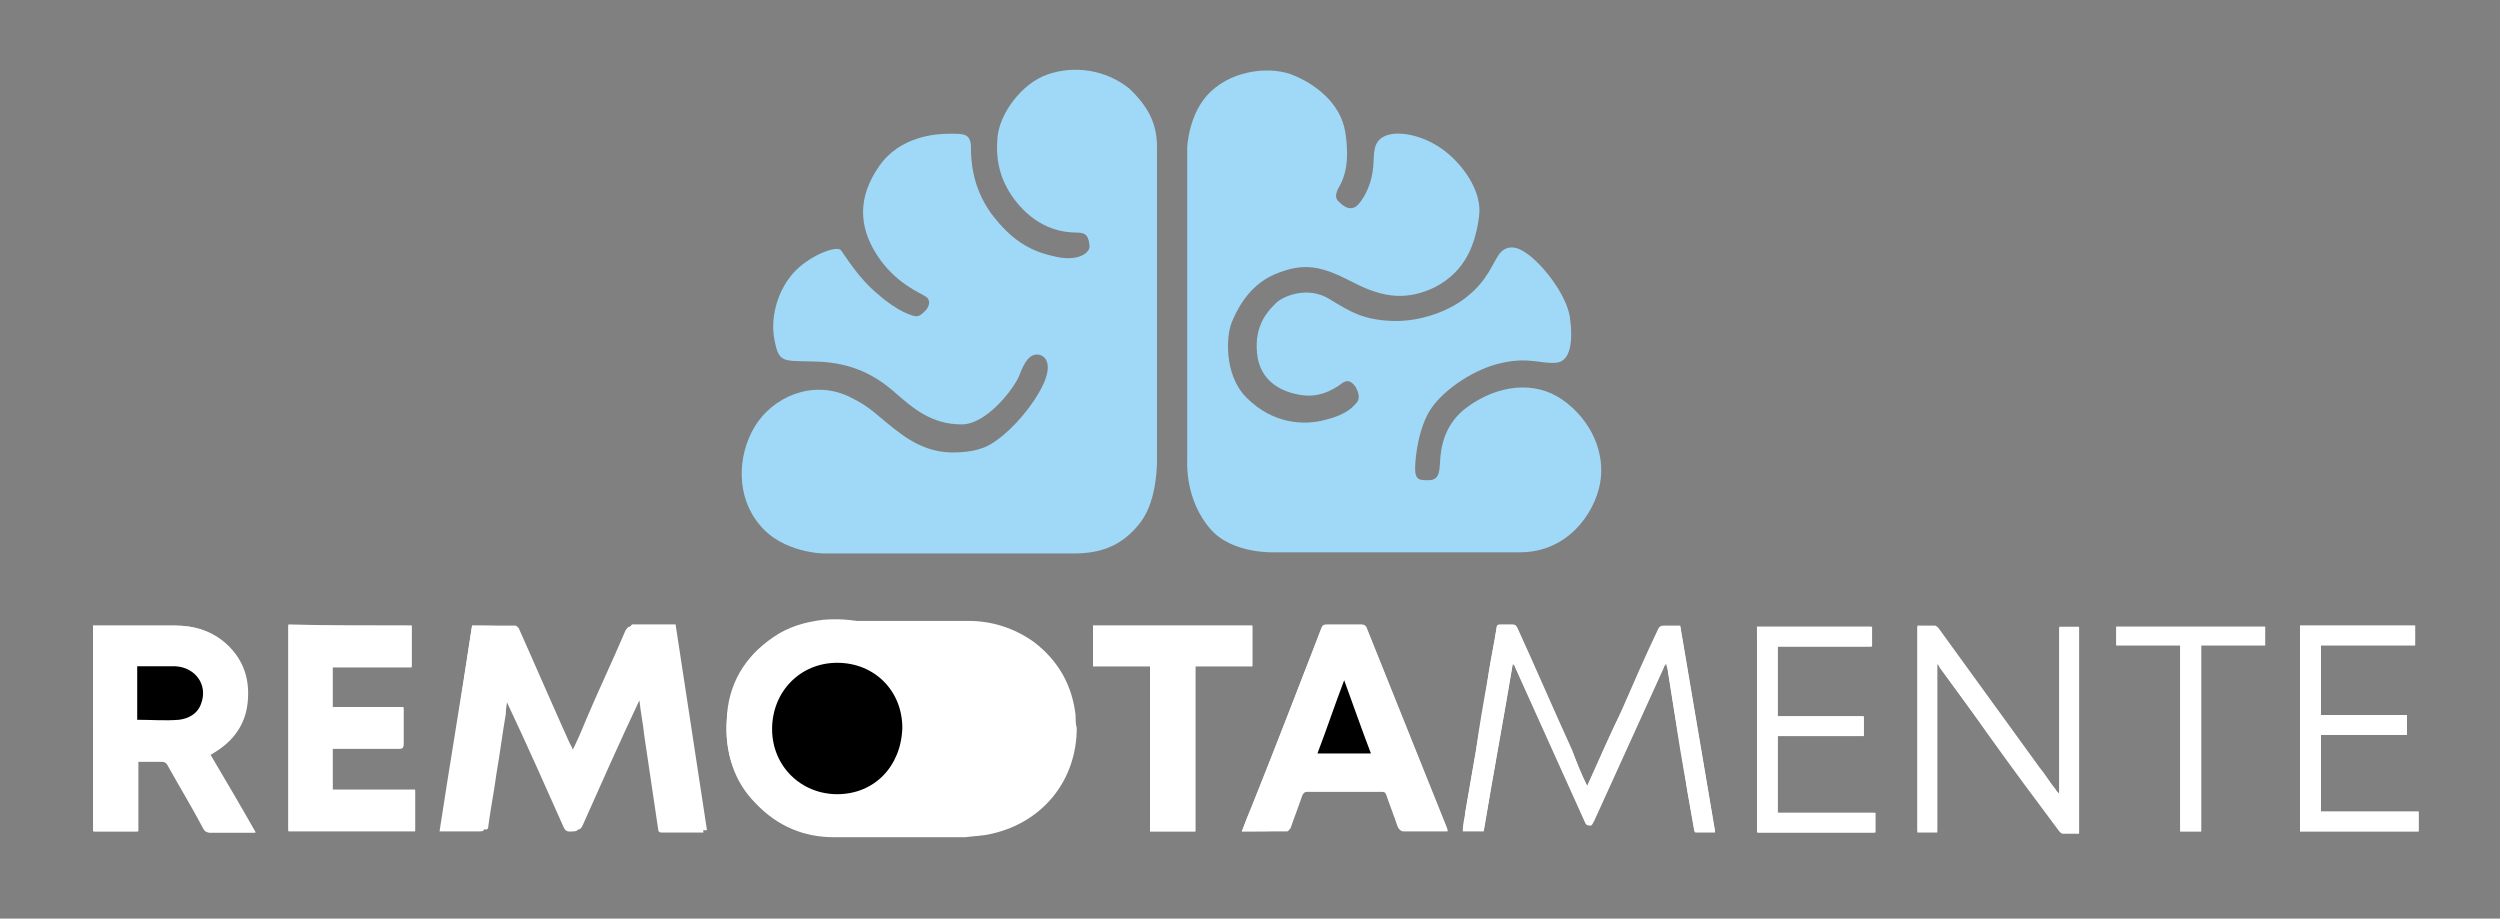 <?xml version="1.0" encoding="utf-8"?>
<!-- Generator: Adobe Illustrator 25.4.1, SVG Export Plug-In . SVG Version: 6.00 Build 0)  -->
<svg version="1.1" id="Livello_1" xmlns="http://www.w3.org/2000/svg" xmlns:xlink="http://www.w3.org/1999/xlink" x="0px" y="0px"
	 viewBox="0 0 215 79" style="enable-background:new 0 0 215 79;" xml:space="preserve">
<rect x="0" y="0" width="215" height="79" fill="#808080" stroke="none"/>
<style type="text/css">
	.st0{fill:#FFFFFF;}
	.st1{fill-rule:evenodd;clip-rule:evenodd;fill:#FFFFFF;}
	.st2{fill-rule:evenodd;clip-rule:evenodd;}
	.st3{fill:#A0D9F7;}
</style>
<g>
	<g>
		<g>
			<path class="st0" d="M136.5,67.6c-0.5-1-0.9-2-1.3-3c-1.6-3.5-3.1-7-4.7-10.5c-0.1-0.2-0.2-0.3-0.4-0.3c-0.4,0-0.7,0-1.1,0
				c-0.2,0-0.3,0.1-0.3,0.3c-0.2,1.3-0.5,2.7-0.7,4c-0.4,2.2-0.8,4.4-1.1,6.7c-0.3,1.7-0.6,3.5-0.9,5.2c-0.1,0.5-0.2,1-0.2,1.5
				c0.6,0,1.2,0,1.8,0c0.8-4.8,1.7-9.6,2.5-14.4c0.1,0.1,0.2,0.2,0.2,0.3c2,4.4,4,8.9,6,13.3c0.1,0.3,0.3,0.3,0.5,0.3
				c0.1,0,0.2-0.2,0.3-0.4c2-4.4,4-8.8,6-13.2c0-0.1,0.1-0.2,0.2-0.3c0,0.2,0.1,0.3,0.1,0.4c0.2,1.3,0.4,2.5,0.6,3.8
				c0.4,2.2,0.8,4.5,1.1,6.7c0.2,1.1,0.4,2.3,0.6,3.4c0,0.1,0.1,0.2,0.1,0.2c0.6,0,1.1,0,1.7,0c-1-5.9-2-11.8-3-17.7
				c-0.5,0-1,0-1.4,0c-0.3,0-0.4,0.1-0.5,0.3c-1,2.3-2,4.6-3.1,6.9C138.4,63.2,137.5,65.4,136.5,67.6z M177.1,68.3
				c-0.1-0.2-0.2-0.2-0.3-0.3c-0.5-0.6-0.9-1.3-1.4-1.9c-2.9-4-5.8-8-8.7-12c-0.1-0.1-0.2-0.2-0.3-0.2c-0.5,0-1,0-1.5,0
				c0,5.9,0,11.8,0,17.7c0.6,0,1.1,0,1.7,0c0-4.8,0-9.6,0-14.5c0.1,0.1,0.2,0.2,0.2,0.3c1.4,1.9,2.8,3.8,4.2,5.8
				c2,2.8,4,5.5,6.1,8.3c0.1,0.1,0.2,0.2,0.3,0.2c0.5,0,0.9,0,1.4,0c0-5.9,0-11.8,0-17.7c-0.6,0-1.1,0-1.7,0
				C177.1,58.7,177.1,63.5,177.1,68.3z M197.8,71.5c3.4,0,6.8,0,10.2,0c0-0.6,0-1.1,0-1.7c-2.8,0-5.6,0-8.4,0c0-2.2,0-4.4,0-6.6
				c2.5,0,4.9,0,7.4,0c0-0.6,0-1.1,0-1.7c-2.5,0-4.9,0-7.4,0c0-2,0-4,0-6c2.7,0,5.4,0,8.1,0c0-0.6,0-1.1,0-1.7c-3.3,0-6.6,0-9.9,0
				C197.8,59.8,197.8,65.6,197.8,71.5z M151.1,53.9c0,5.9,0,11.8,0,17.7c3.4,0,6.8,0,10.1,0c0-0.6,0-1.1,0-1.7c-2.8,0-5.6,0-8.4,0
				c0-2.2,0-4.4,0-6.6c2.5,0,4.9,0,7.4,0c0-0.6,0-1.1,0-1.7c-2.5,0-4.9,0-7.4,0c0-2,0-4,0-6c2.7,0,5.4,0,8.1,0c0-0.6,0-1.1,0-1.7
				C157.6,53.9,154.4,53.9,151.1,53.9z M187.5,55.5c0,5.4,0,10.7,0,16c0.6,0,1.2,0,1.8,0c0-5.4,0-10.7,0-16c1.9,0,3.7,0,5.5,0
				c0-0.6,0-1.1,0-1.6c-4.3,0-8.5,0-12.8,0c0,0.6,0,1.1,0,1.6C183.8,55.5,185.6,55.5,187.5,55.5z"/>
			<path class="st0" d="M136.5,67.6c1-2.2,2-4.4,3-6.6c1-2.3,2-4.6,3.1-6.9c0.1-0.2,0.2-0.3,0.5-0.3c0.5,0,0.9,0,1.4,0
				c1,5.9,2,11.8,3,17.7c-0.6,0-1.2,0-1.7,0c-0.1,0-0.1-0.2-0.1-0.2c-0.2-1.1-0.4-2.3-0.6-3.4c-0.4-2.2-0.8-4.5-1.1-6.7
				c-0.2-1.3-0.4-2.5-0.6-3.8c0-0.1,0-0.2-0.1-0.4c-0.1,0.1-0.1,0.2-0.2,0.3c-2,4.4-4,8.8-6,13.2c-0.1,0.1-0.2,0.3-0.3,0.4
				c-0.2,0.1-0.4,0-0.5-0.3c-2-4.4-4-8.9-6-13.3c-0.1-0.1-0.1-0.2-0.2-0.3c-0.8,4.8-1.7,9.6-2.5,14.4c-0.6,0-1.2,0-1.8,0
				c0.1-0.5,0.2-1,0.2-1.5c0.3-1.7,0.6-3.5,0.9-5.2c0.4-2.2,0.8-4.4,1.1-6.7c0.2-1.3,0.5-2.7,0.7-4c0-0.2,0.1-0.3,0.3-0.3
				c0.4,0,0.7,0,1.1,0c0.2,0,0.3,0.1,0.4,0.3c1.6,3.5,3.1,7,4.7,10.5C135.6,65.6,136,66.6,136.5,67.6z"/>
			<path class="st0" d="M177.1,68.3c0-4.9,0-9.6,0-14.4c0.6,0,1.2,0,1.7,0c0,5.9,0,11.8,0,17.7c-0.5,0-0.9,0-1.4,0
				c-0.1,0-0.2-0.1-0.3-0.2c-2-2.8-4-5.5-6.1-8.3c-1.4-1.9-2.8-3.8-4.2-5.8c-0.1-0.1-0.1-0.1-0.2-0.3c0,4.9,0,9.7,0,14.5
				c-0.6,0-1.2,0-1.7,0c0-5.9,0-11.8,0-17.7c0.5,0,1,0,1.5,0c0.1,0,0.2,0.1,0.3,0.2c2.9,4,5.8,8,8.7,12c0.5,0.6,0.9,1.3,1.4,1.9
				C176.9,68.1,177,68.2,177.1,68.3z"/>
			<path class="st0" d="M197.8,71.5c0-5.9,0-11.8,0-17.7c3.3,0,6.6,0,9.9,0c0,0.5,0,1.1,0,1.7c-2.7,0-5.4,0-8.1,0c0,2,0,4,0,6
				c2.4,0,4.9,0,7.4,0c0,0.6,0,1.1,0,1.7c-2.5,0-4.9,0-7.4,0c0,2.2,0,4.4,0,6.6c2.8,0,5.6,0,8.4,0c0,0.6,0,1.1,0,1.7
				C204.6,71.5,201.2,71.5,197.8,71.5z"/>
			<path class="st0" d="M151.1,53.9c3.3,0,6.6,0,9.9,0c0,0.6,0,1.1,0,1.7c-2.7,0-5.4,0-8.1,0c0,2,0,4,0,6c2.5,0,4.9,0,7.4,0
				c0,0.6,0,1.1,0,1.7c-2.5,0-4.9,0-7.4,0c0,2.2,0,4.4,0,6.6c2.8,0,5.6,0,8.4,0c0,0.6,0,1.1,0,1.7c-3.4,0-6.7,0-10.1,0
				C151.1,65.7,151.1,59.8,151.1,53.9z"/>
			<path class="st0" d="M187.5,55.5c-1.9,0-3.7,0-5.5,0c0-0.6,0-1.1,0-1.6c4.3,0,8.5,0,12.8,0c0,0.5,0,1.1,0,1.6c-1.8,0-3.6,0-5.5,0
				c0,5.4,0,10.7,0,16c-0.6,0-1.2,0-1.8,0C187.5,66.2,187.5,60.9,187.5,55.5z"/>
		</g>
		<g>
			<path class="st1" d="M40.6,53.8c-0.9,5.9-1.9,11.8-2.8,17.7c0.1,0,0.2,0,0.3,0c1.1,0,2.2,0,3.2,0c0.3,0,0.3-0.1,0.4-0.3
				c0.2-1.5,0.4-3,0.7-4.5c0.3-1.7,0.5-3.4,0.8-5.1c0.1-0.5,0.2-1,0.2-1.6c0.1,0.2,0.1,0.3,0.2,0.4c1.7,3.6,3.3,7.2,4.9,10.8
				c0.2,0.4,0.5,0.3,0.8,0.3c0.3,0,0.4-0.1,0.5-0.3c1.6-3.6,3.3-7.2,4.9-10.8c0-0.1,0.1-0.2,0.2-0.3c0,0.1,0.1,0.2,0.1,0.2
				c0.1,1,0.3,1.9,0.4,2.9c0.4,2.7,0.8,5.4,1.2,8.1c0,0.2,0.1,0.3,0.3,0.3c0.8,0,1.6,0,2.4,0c0.4,0,0.8,0,1.2,0
				c-0.9-5.9-1.8-11.8-2.7-17.7c-0.1,0-0.1,0-0.1,0c-1.2,0-2.4,0-3.6,0c-0.1,0-0.2,0.2-0.3,0.3c-1.1,2.6-2.3,5.1-3.4,7.7
				c-0.4,1-0.8,1.9-1.3,2.9c-0.1-0.1-0.1-0.2-0.2-0.3c-0.3-0.6-0.5-1.2-0.8-1.7c-1.3-2.9-2.5-5.7-3.8-8.6c0-0.1-0.2-0.2-0.3-0.2
				C43.1,53.8,41.9,53.8,40.6,53.8z M81.4,62.6c0-0.4-0.1-0.8-0.1-1.2c-0.3-2.6-1.5-4.7-3.6-6.3c-2-1.5-4.4-2-6.9-1.8
				c-1.6,0.2-3,0.6-4.3,1.5c-2.5,1.7-3.9,4.1-4,7.1c-0.2,2.7,0.6,5.1,2.5,7c2.5,2.6,5.7,3.4,9.1,2.7C78.6,70.8,81.4,67.2,81.4,62.6z
				 M8,53.8c0,5.9,0,11.8,0,17.7c1.3,0,2.5,0,3.8,0c0-2,0-4,0-6c0.7,0,1.4,0,2.1,0c0.2,0,0.4,0.1,0.5,0.3c1,1.8,2.1,3.6,3.1,5.5
				c0.1,0.2,0.3,0.3,0.5,0.3c1.2,0,2.4,0,3.6,0c0.1,0,0.2,0,0.3,0c-1.3-2.2-2.6-4.5-3.9-6.7c0.1,0,0.1-0.1,0.2-0.1
				c1.7-0.9,2.8-2.4,3-4.4c0.2-2-0.3-3.7-1.8-5c-1.2-1.1-2.7-1.6-4.4-1.6c-2.3,0-4.5,0-6.8,0C8.2,53.8,8.1,53.8,8,53.8z M106.8,71.5
				c1.4,0,2.6,0,3.9,0c0.1,0,0.2-0.2,0.3-0.3c0.3-0.9,0.7-1.9,1-2.8c0.1-0.2,0.2-0.3,0.4-0.3c2.2,0,4.3,0,6.5,0
				c0.2,0,0.3,0.1,0.4,0.3c0.3,0.9,0.7,1.9,1,2.8c0.1,0.2,0.2,0.3,0.4,0.3c1.2,0,2.4,0,3.5,0c0.1,0,0.2,0,0.3,0
				c0-0.1-0.1-0.2-0.1-0.3c-2.3-5.7-4.6-11.5-6.9-17.2c-0.1-0.2-0.2-0.3-0.4-0.2c-1,0-2,0-3,0c-0.3,0-0.4,0.1-0.5,0.4
				c-2,5-3.9,10.1-5.9,15.1C107.4,70,107.1,70.7,106.8,71.5z M35.4,53.8c-3.6,0-7.1,0-10.6,0c0,5.9,0,11.8,0,17.7
				c3.6,0,7.3,0,10.9,0c0-1.2,0-2.3,0-3.5c-2.4,0-4.7,0-7.1,0c0-1.2,0-2.4,0-3.6c0.2,0,0.3,0,0.4,0c1.8,0,3.6,0,5.4,0
				c0.2,0,0.3-0.1,0.3-0.3c0-1,0-1.9,0-2.9c0-0.1,0-0.2,0-0.3c-2,0-4.1,0-6.1,0c0-1.2,0-2.3,0-3.5c2.3,0,4.5,0,6.8,0
				C35.4,56.1,35.4,55,35.4,53.8z M107.7,53.8c-4.6,0-9.1,0-13.7,0c0,1.2,0,2.3,0,3.5c1.6,0,3.3,0,4.9,0c0,4.7,0,9.5,0,14.2
				c1.3,0,2.6,0,3.9,0c0-4.7,0-9.4,0-14.2c1.7,0,3.3,0,4.9,0C107.7,56.1,107.7,55,107.7,53.8z"/>
			<path class="st1" d="M40.6,53.8c1.3,0,2.5,0,3.7,0c0.1,0,0.2,0.1,0.3,0.2c1.3,2.9,2.5,5.7,3.8,8.6c0.3,0.6,0.5,1.2,0.8,1.7
				c0,0.1,0.1,0.2,0.2,0.3c0.4-1,0.9-2,1.3-2.9c1.1-2.6,2.3-5.1,3.4-7.7c0.1-0.1,0.2-0.3,0.3-0.3c1.2,0,2.4,0,3.6,0c0,0,0.1,0,0.1,0
				c0.9,5.9,1.8,11.8,2.7,17.7c-0.4,0-0.8,0-1.2,0c-0.8,0-1.6,0-2.4,0c-0.2,0-0.3-0.1-0.3-0.3c-0.4-2.7-0.8-5.4-1.2-8.1
				c-0.1-1-0.3-1.9-0.4-2.9c0,0,0-0.1-0.1-0.2c-0.1,0.1-0.1,0.2-0.2,0.3c-1.7,3.6-3.3,7.2-4.9,10.8c-0.1,0.2-0.2,0.4-0.5,0.3
				c-0.3,0-0.6,0.1-0.8-0.3c-1.6-3.6-3.3-7.2-4.9-10.8c0-0.1-0.1-0.2-0.2-0.4c-0.1,0.6-0.2,1.1-0.2,1.6c-0.3,1.7-0.5,3.4-0.8,5.1
				c-0.2,1.5-0.5,3-0.7,4.5c0,0.3-0.1,0.4-0.4,0.3c-1.1,0-2.2,0-3.2,0c-0.1,0-0.2,0-0.3,0C38.8,65.6,39.7,59.7,40.6,53.8z"/>
			<path class="st1" d="M92.6,62.6c0,4.5-2.9,8.1-7.3,9.1c-0.8,0.2-1.6,0.2-2.3,0.3c-0.1,0-11.2,0-11.3,0c-2.5,0-4.8-0.9-6.7-2.9
				c-1.9-1.9-2.6-4.3-2.5-7c0.2-3,1.5-5.4,4-7.1c1.3-0.9,2.7-1.3,4.3-1.5c0.4,0,0.7-0.1,1.1-0.1c0.1,0,11.3,0,11.4,0
				c2,0,3.9,0.6,5.6,1.8c2.1,1.6,3.3,3.7,3.6,6.3C92.5,61.9,92.5,62.3,92.6,62.6z M72,68.3c3.2,0,5.5-2.4,5.5-5.7
				c0-3.2-2.4-5.6-5.6-5.6c-3.2,0-5.6,2.5-5.6,5.7C66.4,65.9,68.8,68.3,72,68.3z"/>
			<path class="st1" d="M8,53.8c0.1,0,0.2,0,0.3,0c2.3,0,4.5,0,6.8,0c1.7,0,3.2,0.5,4.4,1.6c1.5,1.4,2,3.1,1.8,5
				c-0.2,2-1.3,3.4-3,4.4c0,0-0.1,0.1-0.2,0.1c1.3,2.2,2.6,4.4,3.9,6.7c-0.1,0-0.2,0-0.3,0c-1.2,0-2.4,0-3.6,0
				c-0.2,0-0.4-0.1-0.5-0.3c-1-1.8-2.1-3.6-3.1-5.5c-0.1-0.2-0.2-0.3-0.5-0.3c-0.7,0-1.4,0-2.1,0c0,2,0,4,0,6c-1.3,0-2.6,0-3.8,0
				C8,65.6,8,59.7,8,53.8z M11.8,61.9c1.2,0,2.4,0,3.5,0c0.9-0.1,1.6-0.5,1.9-1.4c0.6-1.6-0.4-3.2-2.2-3.2c-0.9,0-1.8,0-2.7,0
				c-0.2,0-0.4,0-0.6,0C11.8,58.9,11.8,60.4,11.8,61.9z"/>
			<path class="st1" d="M106.8,71.5c0.3-0.8,0.6-1.6,0.9-2.3c2-5,4-10.1,5.9-15.1c0.1-0.3,0.2-0.4,0.5-0.4c1,0,2,0,3,0
				c0.2,0,0.3,0.1,0.4,0.2c2.3,5.7,4.6,11.5,6.9,17.2c0,0.1,0.1,0.2,0.1,0.3c-0.1,0-0.3,0-0.4,0c-1.2,0-2.4,0-3.5,0
				c-0.2,0-0.3-0.1-0.4-0.3c-0.3-0.9-0.7-1.9-1-2.8c-0.1-0.2-0.2-0.3-0.4-0.3c-2.2,0-4.3,0-6.5,0c-0.2,0-0.3,0.1-0.4,0.3
				c-0.3,0.9-0.7,1.9-1,2.8c0,0.1-0.2,0.3-0.3,0.3C109.4,71.5,108.1,71.5,106.8,71.5z M113.3,64.8c1.6,0,3.1,0,4.6,0
				c-0.8-2.1-1.5-4.2-2.3-6.3C114.8,60.6,114.1,62.7,113.3,64.8z"/>
			<path class="st1" d="M35.4,53.8c0,1.2,0,2.3,0,3.5c-2.3,0-4.5,0-6.8,0c0,1.2,0,2.3,0,3.5c2,0,4.1,0,6.1,0c0,0.1,0,0.2,0,0.3
				c0,1,0,1.9,0,2.9c0,0.2-0.1,0.3-0.3,0.3c-1.8,0-3.6,0-5.4,0c-0.1,0-0.3,0-0.4,0c0,1.2,0,2.4,0,3.6c2.4,0,4.7,0,7.1,0
				c0,1.2,0,2.4,0,3.5c-3.6,0-7.3,0-10.9,0c0-5.9,0-11.8,0-17.7C28.3,53.8,31.9,53.8,35.4,53.8z"/>
			<path class="st1" d="M107.7,53.8c0,1.2,0,2.3,0,3.5c-1.6,0-3.3,0-4.9,0c0,4.7,0,9.4,0,14.2c-1.3,0-2.6,0-3.9,0
				c0-4.7,0-9.4,0-14.2c-1.7,0-3.3,0-4.9,0c0-1.2,0-2.4,0-3.5C98.5,53.8,103.1,53.8,107.7,53.8z"/>
			<path class="st2" d="M72,68.3c-3.1,0-5.6-2.4-5.6-5.6c0-3.2,2.4-5.7,5.6-5.7c3.2,0,5.6,2.4,5.6,5.6C77.5,65.9,75.2,68.3,72,68.3z
				"/>
			<path class="st2" d="M11.8,61.9c0-1.5,0-3,0-4.6c0.2,0,0.4,0,0.6,0c0.9,0,1.8,0,2.7,0c1.7,0.1,2.8,1.6,2.2,3.2
				c-0.3,0.9-1.1,1.3-1.9,1.4C14.2,62,13,61.9,11.8,61.9z"/>
			<path class="st2" d="M113.3,64.8c0.8-2.1,1.5-4.2,2.3-6.3c0.8,2.2,1.5,4.2,2.3,6.3C116.4,64.8,114.8,64.8,113.3,64.8z"/>
		</g>
	</g>
	<g>
		<path class="st3" d="M99.5,12.6v26.9c0,0,0.1,3.4-1.4,5.4c-1.6,2.1-3.5,2.7-5.8,2.7c-3,0-2.2,0-21.4,0c0,0-3.6,0-5.6-2.5
			c-2-2.4-1.9-5.9-0.4-8.4s4.9-4.1,8.1-2.6c2.1,1,2.4,1.7,4.6,3.3c1.7,1.2,3.2,1.6,4.9,1.5s2.5-0.5,3.3-1.1c1.4-1,3.1-3,3.9-4.7
			c0.8-1.7,0.3-2.5-0.4-2.6c-0.7-0.1-1.2,0.6-1.6,1.7c-0.4,1.1-2.8,4.3-5,4.3c-2.6,0-4.2-1.4-5.8-2.8c-1.6-1.4-3.6-2.5-6.6-2.6
			c-3-0.1-3.3,0.2-3.7-1.9s0.4-4.4,1.7-5.8s3.6-2.3,4-1.9c0.4,0.5,1.5,2.4,3.2,3.8c1.7,1.5,3,1.9,3.3,1.9c0.3,0,0.5-0.2,0.8-0.5
			c0.3-0.3,0.5-0.9,0-1.2c-0.4-0.3-2.6-1.1-4.2-3.6c-1.6-2.5-1.6-5,0.2-7.6c1.8-2.6,4.9-2.8,6.1-2.8s1.7,0,1.8,1c0,1,0,3.4,1.7,5.8
			c2,2.7,3.8,3.4,5.7,3.8c1.9,0.4,2.9-0.4,2.8-1c-0.1-0.7-0.2-1.1-1.1-1.1c-1,0-3.1-0.2-5-2.4c-1.7-2-2-4-1.8-5.9s2-4.5,4.3-5.3
			c2.3-0.8,5-0.4,7,1.2C98.8,9.2,99.5,10.7,99.5,12.6z"/>
		<path class="st3" d="M102.1,39.7v-27c0,0,0.1-3,2-4.8c2.1-2,5.4-2.2,7.2-1.4c1.7,0.7,4,2.3,4.4,4.9c0.4,2.6-0.1,3.9-0.5,4.6
			c-0.4,0.7-0.4,1.1,0,1.4c0.4,0.4,1,0.8,1.6,0.2c0.7-0.8,1.2-2,1.3-3.3c0.1-1-0.1-2.1,1-2.6c1.1-0.5,3.2-0.1,4.9,1.1
			s3.5,3.6,3.2,5.8c-0.3,2.3-1.1,4.7-3.8,6.1c-2.3,1.1-4.3,1-7-0.4s-4.2-1.8-6.8-0.7c-2.3,1-3.3,3.2-3.7,4.2s-0.7,4.4,1.3,6.4
			c2.3,2.3,5,2.4,6.8,1.9c2-0.5,2.4-1.2,2.7-1.5c0.3-0.4,0.1-0.9-0.1-1.3c-0.3-0.4-0.6-0.7-1.1-0.4c-0.4,0.3-1.7,1.3-3.4,1.1
			c-1.7-0.2-3.8-1.1-4-3.7c-0.2-2.2,0.8-3.4,1.5-4.1c0.7-0.8,2.9-1.6,4.7-0.5c1.8,1.1,2.9,1.8,5.4,1.9c2.5,0.1,5.1-0.9,6.6-2.2
			c1.6-1.3,2.1-2.8,2.6-3.5s1.3-0.9,2.4-0.1c1.2,0.8,3.3,3.3,3.7,5.4c0.3,2.1,0.1,3.9-1.2,4c-1.3,0.1-2.3-0.5-4.6,0
			c-2.4,0.5-5,2.3-6.1,3.9c-1.1,1.6-1.4,4.2-1.4,5.2s0.4,1,1.1,1c0.6,0,0.9-0.2,1-1c0.1-0.8-0.1-3.5,2.4-5.3
			c2.6-1.9,5.8-2.3,8.2-0.6c2.4,1.7,3.7,4.5,3.2,7.2c-0.5,2.6-2.8,5.9-6.9,5.9c-4.1,0-21,0-21,0s-3.7,0.2-5.6-2
			C101.9,43,102.1,39.7,102.1,39.7z"/>
	</g>
</g>
</svg>
